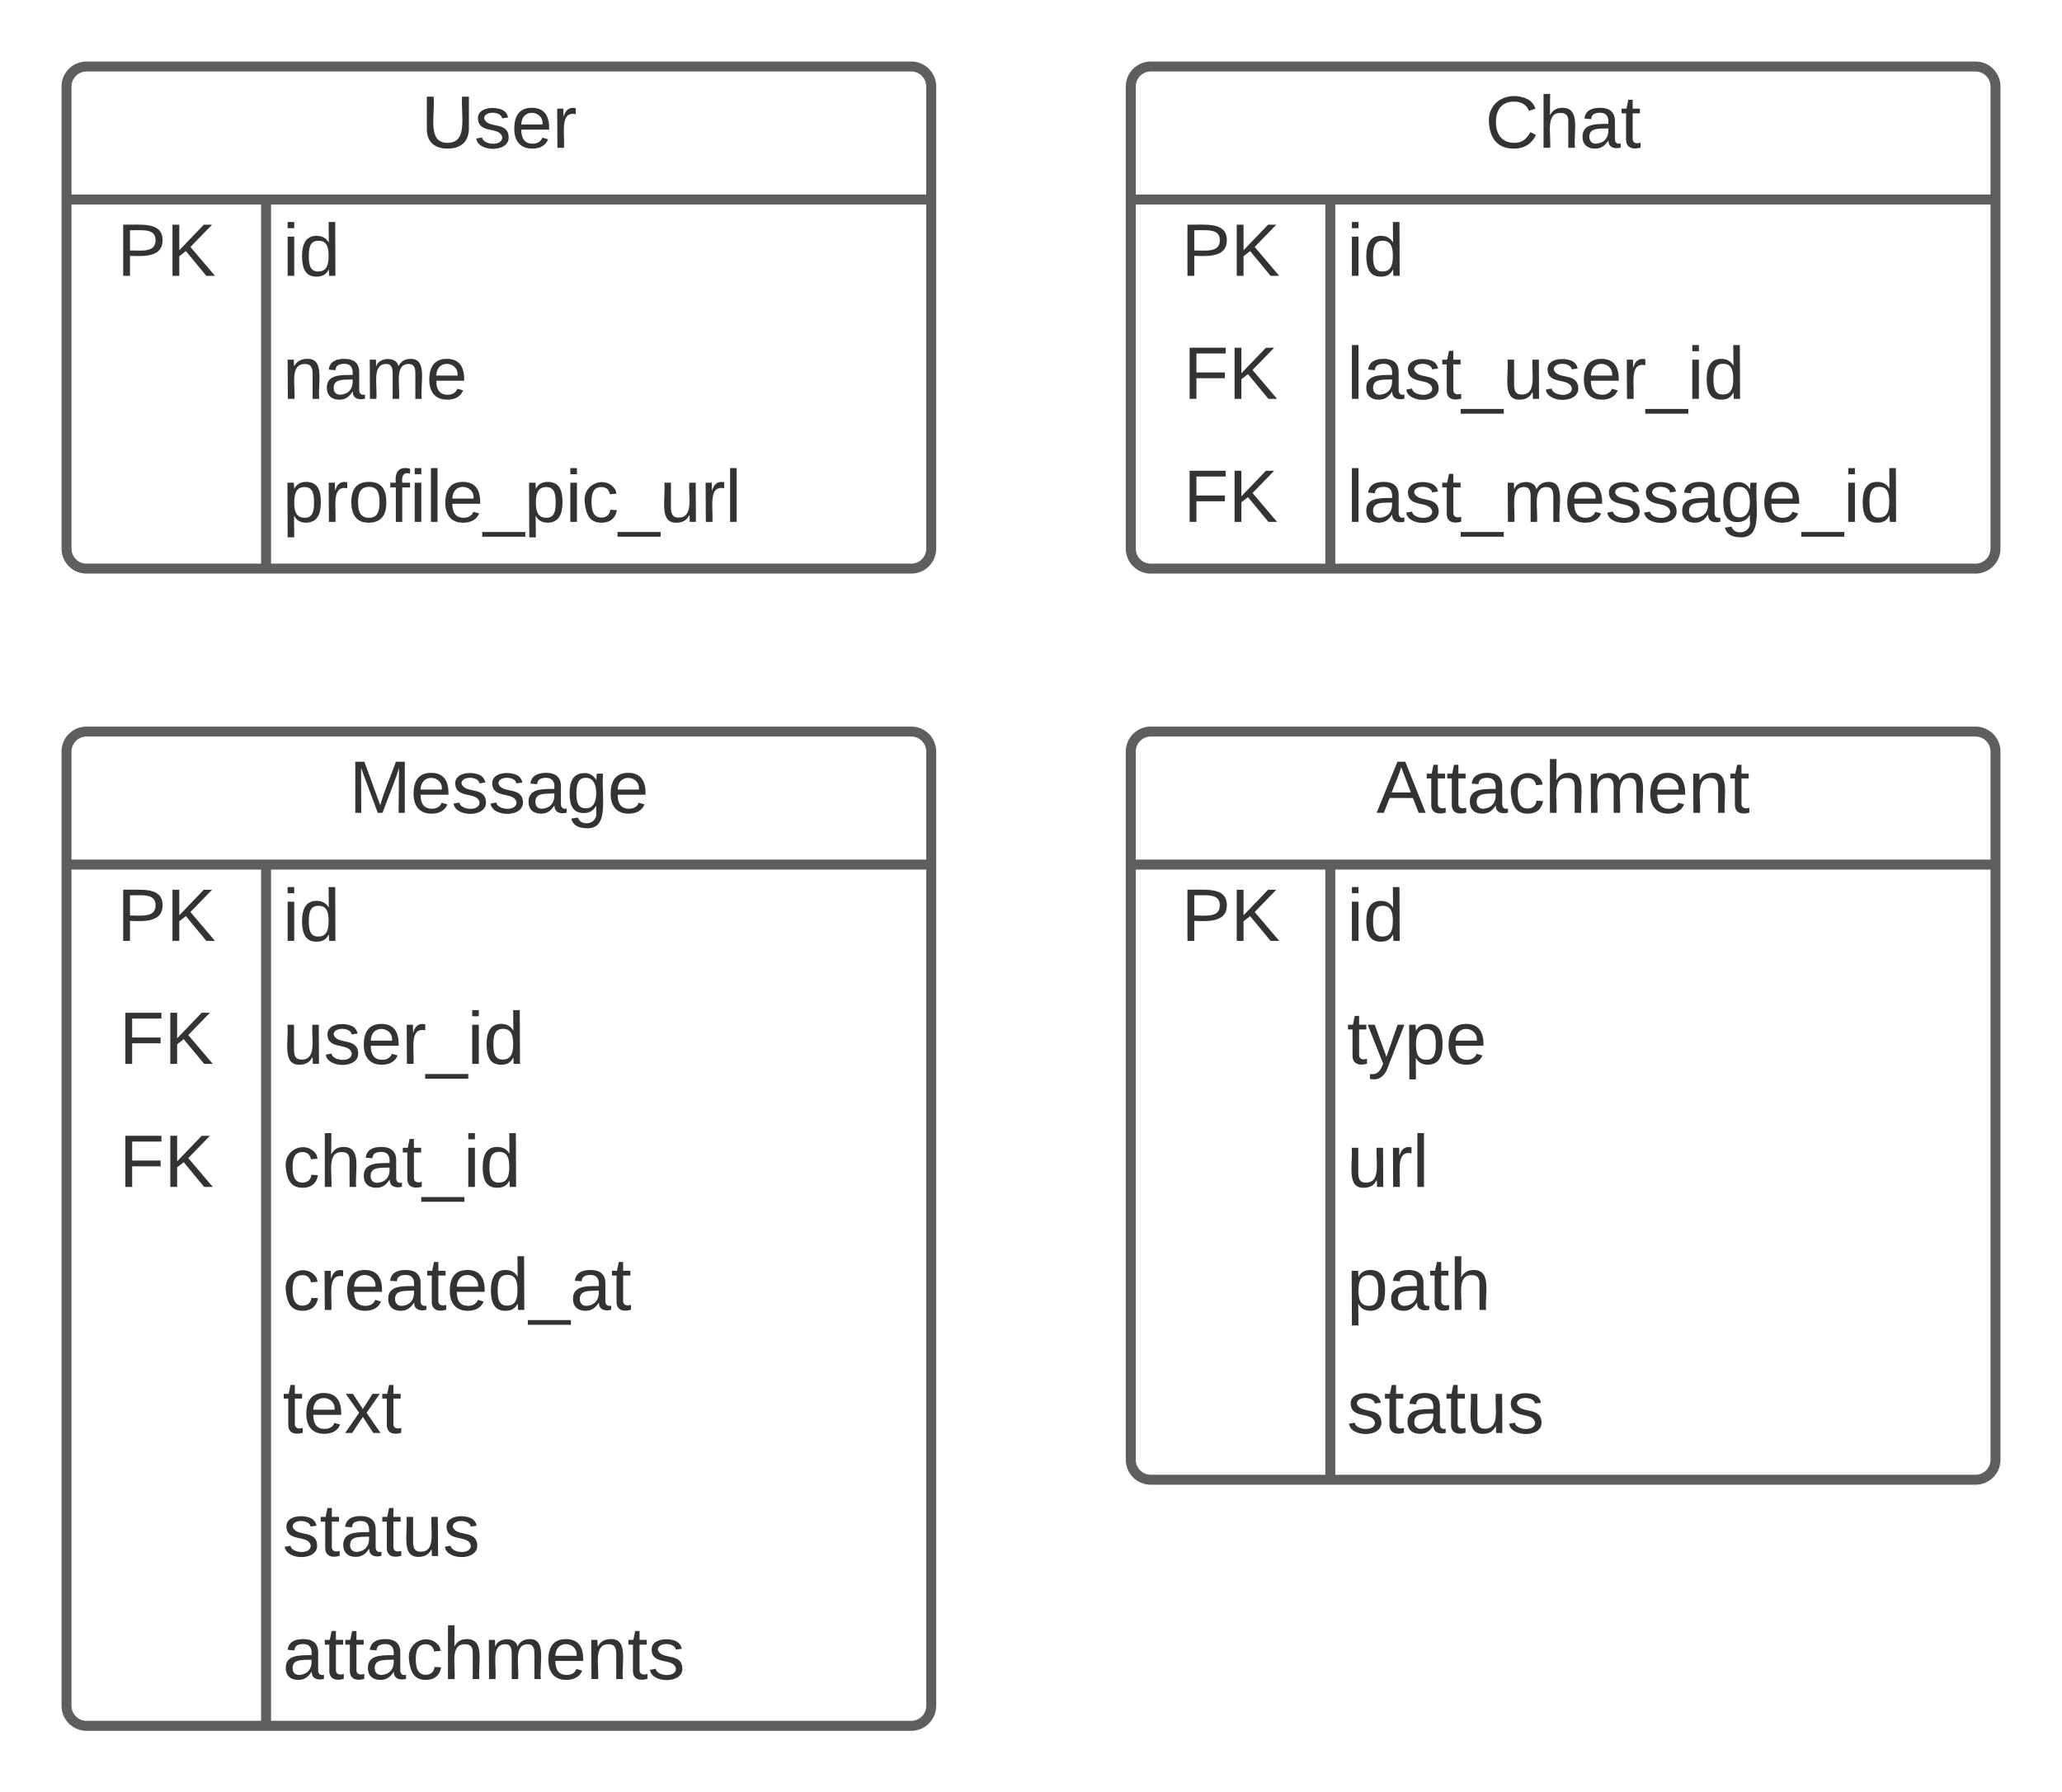 <svg xmlns="http://www.w3.org/2000/svg" xmlns:xlink="http://www.w3.org/1999/xlink" xmlns:lucid="lucid" width="620" height="539"><g transform="translate(-60 -60)" lucid:page-tab-id="fNOv4vQICjYi"><path d="M0 0h1760v1360H0z" fill="#fff"/><path d="M400 86c0-3.3 2.7-6 6-6h248c3.3 0 6 2.7 6 6v139c0 3.3-2.7 6-6 6H406c-3.3 0-6-2.7-6-6z" fill="#fff"/><path d="M400 86c0-3.3 2.7-6 6-6h248c3.3 0 6 2.7 6 6v139c0 3.3-2.7 6-6 6H406c-3.3 0-6-2.7-6-6zM400 120h260M460 120v111" stroke="#5e5e5e" stroke-width="3" fill="none"/><use xlink:href="#a" transform="matrix(1,0,0,1,410,80) translate(96.574 24.444)"/><use xlink:href="#b" transform="matrix(1,0,0,1,405,122.5) translate(10.185 20.444)"/><use xlink:href="#c" transform="matrix(1,0,0,1,465,122.5) translate(0 20.444)"/><use xlink:href="#d" transform="matrix(1,0,0,1,405,159.5) translate(10.833 20.444)"/><use xlink:href="#e" transform="matrix(1,0,0,1,465,159.5) translate(0 20.444)"/><use xlink:href="#d" transform="matrix(1,0,0,1,405,196.5) translate(10.833 20.444)"/><use xlink:href="#f" transform="matrix(1,0,0,1,465,196.5) translate(0 20.444)"/><path d="M80 86c0-3.3 2.7-6 6-6h248c3.3 0 6 2.7 6 6v139c0 3.3-2.7 6-6 6H86c-3.3 0-6-2.7-6-6z" fill="#fff"/><path d="M80 86c0-3.3 2.7-6 6-6h248c3.3 0 6 2.7 6 6v139c0 3.3-2.7 6-6 6H86c-3.3 0-6-2.7-6-6zM80 120h260M140 120v111" stroke="#5e5e5e" stroke-width="3" fill="none"/><use xlink:href="#g" transform="matrix(1,0,0,1,90,80) translate(96.605 24.444)"/><use xlink:href="#b" transform="matrix(1,0,0,1,85,122.5) translate(10.185 20.444)"/><use xlink:href="#c" transform="matrix(1,0,0,1,145,122.5) translate(0 20.444)"/><use xlink:href="#h" transform="matrix(1,0,0,1,145,159.5) translate(0 20.444)"/><use xlink:href="#i" transform="matrix(1,0,0,1,145,196.5) translate(0 20.444)"/><path d="M80 286c0-3.3 2.7-6 6-6h248c3.3 0 6 2.7 6 6v287c0 3.3-2.7 6-6 6H86c-3.3 0-6-2.7-6-6z" fill="#fff"/><path d="M80 286c0-3.3 2.7-6 6-6h248c3.3 0 6 2.7 6 6v287c0 3.3-2.7 6-6 6H86c-3.3 0-6-2.7-6-6zM80 320h260M140 320v259" stroke="#5e5e5e" stroke-width="3" fill="none"/><use xlink:href="#j" transform="matrix(1,0,0,1,90,280) translate(74.969 24.444)"/><use xlink:href="#b" transform="matrix(1,0,0,1,85,322.5) translate(10.185 20.444)"/><use xlink:href="#c" transform="matrix(1,0,0,1,145,322.5) translate(0 20.444)"/><use xlink:href="#d" transform="matrix(1,0,0,1,85,359.5) translate(10.833 20.444)"/><use xlink:href="#k" transform="matrix(1,0,0,1,145,359.5) translate(0 20.444)"/><use xlink:href="#d" transform="matrix(1,0,0,1,85,396.5) translate(10.833 20.444)"/><use xlink:href="#l" transform="matrix(1,0,0,1,145,396.5) translate(0 20.444)"/><use xlink:href="#m" transform="matrix(1,0,0,1,145,433.5) translate(0 20.444)"/><use xlink:href="#n" transform="matrix(1,0,0,1,145,470.5) translate(0 20.444)"/><use xlink:href="#o" transform="matrix(1,0,0,1,145,507.5) translate(0 20.444)"/><use xlink:href="#p" transform="matrix(1,0,0,1,145,544.5) translate(0 20.444)"/><path d="M400 286c0-3.3 2.7-6 6-6h248c3.3 0 6 2.7 6 6v213c0 3.3-2.7 6-6 6H406c-3.3 0-6-2.7-6-6z" fill="#fff"/><path d="M400 286c0-3.3 2.7-6 6-6h248c3.3 0 6 2.7 6 6v213c0 3.3-2.7 6-6 6H406c-3.3 0-6-2.7-6-6zM400 320h260M460 320v185" stroke="#5e5e5e" stroke-width="3" fill="none"/><use xlink:href="#q" transform="matrix(1,0,0,1,410,280) translate(63.858 24.444)"/><use xlink:href="#b" transform="matrix(1,0,0,1,405,322.5) translate(10.185 20.444)"/><use xlink:href="#c" transform="matrix(1,0,0,1,465,322.5) translate(0 20.444)"/><use xlink:href="#r" transform="matrix(1,0,0,1,465,359.5) translate(0 20.444)"/><use xlink:href="#s" transform="matrix(1,0,0,1,465,396.5) translate(0 20.444)"/><use xlink:href="#t" transform="matrix(1,0,0,1,465,433.5) translate(0 20.444)"/><use xlink:href="#o" transform="matrix(1,0,0,1,465,470.5) translate(0 20.444)"/><defs><path fill="#333" d="M212-179c-10-28-35-45-73-45-59 0-87 40-87 99 0 60 29 101 89 101 43 0 62-24 78-52l27 14C228-24 195 4 139 4 59 4 22-46 18-125c-6-104 99-153 187-111 19 9 31 26 39 46" id="u"/><path fill="#333" d="M106-169C34-169 62-67 57 0H25v-261h32l-1 103c12-21 28-36 61-36 89 0 53 116 60 194h-32v-121c2-32-8-49-39-48" id="v"/><path fill="#333" d="M141-36C126-15 110 5 73 4 37 3 15-17 15-53c-1-64 63-63 125-63 3-35-9-54-41-54-24 1-41 7-42 31l-33-3c5-37 33-52 76-52 45 0 72 20 72 64v82c-1 20 7 32 28 27v20c-31 9-61-2-59-35zM48-53c0 20 12 33 32 33 41-3 63-29 60-74-43 2-92-5-92 41" id="w"/><path fill="#333" d="M59-47c-2 24 18 29 38 22v24C64 9 27 4 27-40v-127H5v-23h24l9-43h21v43h35v23H59v120" id="x"/><g id="a"><use transform="matrix(0.062,0,0,0.062,0,0)" xlink:href="#u"/><use transform="matrix(0.062,0,0,0.062,15.988,0)" xlink:href="#v"/><use transform="matrix(0.062,0,0,0.062,28.333,0)" xlink:href="#w"/><use transform="matrix(0.062,0,0,0.062,40.679,0)" xlink:href="#x"/></g><path fill="#333" d="M30-248c87 1 191-15 191 75 0 78-77 80-158 76V0H30v-248zm33 125c57 0 124 11 124-50 0-59-68-47-124-48v98" id="y"/><path fill="#333" d="M194 0L95-120 63-95V0H30v-248h33v124l119-124h40L117-140 236 0h-42" id="z"/><g id="b"><use transform="matrix(0.062,0,0,0.062,0,0)" xlink:href="#y"/><use transform="matrix(0.062,0,0,0.062,14.815,0)" xlink:href="#z"/></g><path fill="#333" d="M24-231v-30h32v30H24zM24 0v-190h32V0H24" id="A"/><path fill="#333" d="M85-194c31 0 48 13 60 33l-1-100h32l1 261h-30c-2-10 0-23-3-31C134-8 116 4 85 4 32 4 16-35 15-94c0-66 23-100 70-100zm9 24c-40 0-46 34-46 75 0 40 6 74 45 74 42 0 51-32 51-76 0-42-9-74-50-73" id="B"/><g id="c"><use transform="matrix(0.062,0,0,0.062,0,0)" xlink:href="#A"/><use transform="matrix(0.062,0,0,0.062,4.877,0)" xlink:href="#B"/></g><path fill="#333" d="M63-220v92h138v28H63V0H30v-248h175v28H63" id="C"/><g id="d"><use transform="matrix(0.062,0,0,0.062,0,0)" xlink:href="#C"/><use transform="matrix(0.062,0,0,0.062,13.519,0)" xlink:href="#z"/></g><path fill="#333" d="M24 0v-261h32V0H24" id="D"/><path fill="#333" d="M135-143c-3-34-86-38-87 0 15 53 115 12 119 90S17 21 10-45l28-5c4 36 97 45 98 0-10-56-113-15-118-90-4-57 82-63 122-42 12 7 21 19 24 35" id="E"/><path fill="#333" d="M-5 72V49h209v23H-5" id="F"/><path fill="#333" d="M84 4C-5 8 30-112 23-190h32v120c0 31 7 50 39 49 72-2 45-101 50-169h31l1 190h-30c-1-10 1-25-2-33-11 22-28 36-60 37" id="G"/><path fill="#333" d="M100-194c63 0 86 42 84 106H49c0 40 14 67 53 68 26 1 43-12 49-29l28 8c-11 28-37 45-77 45C44 4 14-33 15-96c1-61 26-98 85-98zm52 81c6-60-76-77-97-28-3 7-6 17-6 28h103" id="H"/><path fill="#333" d="M114-163C36-179 61-72 57 0H25l-1-190h30c1 12-1 29 2 39 6-27 23-49 58-41v29" id="I"/><g id="e"><use transform="matrix(0.062,0,0,0.062,0,0)" xlink:href="#D"/><use transform="matrix(0.062,0,0,0.062,4.877,0)" xlink:href="#w"/><use transform="matrix(0.062,0,0,0.062,17.222,0)" xlink:href="#E"/><use transform="matrix(0.062,0,0,0.062,28.333,0)" xlink:href="#x"/><use transform="matrix(0.062,0,0,0.062,34.506,0)" xlink:href="#F"/><use transform="matrix(0.062,0,0,0.062,46.852,0)" xlink:href="#G"/><use transform="matrix(0.062,0,0,0.062,59.198,0)" xlink:href="#E"/><use transform="matrix(0.062,0,0,0.062,70.309,0)" xlink:href="#H"/><use transform="matrix(0.062,0,0,0.062,82.654,0)" xlink:href="#I"/><use transform="matrix(0.062,0,0,0.062,90,0)" xlink:href="#F"/><use transform="matrix(0.062,0,0,0.062,102.346,0)" xlink:href="#A"/><use transform="matrix(0.062,0,0,0.062,107.222,0)" xlink:href="#B"/></g><path fill="#333" d="M210-169c-67 3-38 105-44 169h-31v-121c0-29-5-50-35-48C34-165 62-65 56 0H25l-1-190h30c1 10-1 24 2 32 10-44 99-50 107 0 11-21 27-35 58-36 85-2 47 119 55 194h-31v-121c0-29-5-49-35-48" id="J"/><path fill="#333" d="M177-190C167-65 218 103 67 71c-23-6-38-20-44-43l32-5c15 47 100 32 89-28v-30C133-14 115 1 83 1 29 1 15-40 15-95c0-56 16-97 71-98 29-1 48 16 59 35 1-10 0-23 2-32h30zM94-22c36 0 50-32 50-73 0-42-14-75-50-75-39 0-46 34-46 75s6 73 46 73" id="K"/><g id="f"><use transform="matrix(0.062,0,0,0.062,0,0)" xlink:href="#D"/><use transform="matrix(0.062,0,0,0.062,4.877,0)" xlink:href="#w"/><use transform="matrix(0.062,0,0,0.062,17.222,0)" xlink:href="#E"/><use transform="matrix(0.062,0,0,0.062,28.333,0)" xlink:href="#x"/><use transform="matrix(0.062,0,0,0.062,34.506,0)" xlink:href="#F"/><use transform="matrix(0.062,0,0,0.062,46.852,0)" xlink:href="#J"/><use transform="matrix(0.062,0,0,0.062,65.309,0)" xlink:href="#H"/><use transform="matrix(0.062,0,0,0.062,77.654,0)" xlink:href="#E"/><use transform="matrix(0.062,0,0,0.062,88.765,0)" xlink:href="#E"/><use transform="matrix(0.062,0,0,0.062,99.877,0)" xlink:href="#w"/><use transform="matrix(0.062,0,0,0.062,112.222,0)" xlink:href="#K"/><use transform="matrix(0.062,0,0,0.062,124.568,0)" xlink:href="#H"/><use transform="matrix(0.062,0,0,0.062,136.914,0)" xlink:href="#F"/><use transform="matrix(0.062,0,0,0.062,149.259,0)" xlink:href="#A"/><use transform="matrix(0.062,0,0,0.062,154.136,0)" xlink:href="#B"/></g><path fill="#333" d="M232-93c-1 65-40 97-104 97C67 4 28-28 28-90v-158h33c8 89-33 224 67 224 102 0 64-133 71-224h33v155" id="L"/><g id="g"><use transform="matrix(0.062,0,0,0.062,0,0)" xlink:href="#L"/><use transform="matrix(0.062,0,0,0.062,15.988,0)" xlink:href="#E"/><use transform="matrix(0.062,0,0,0.062,27.099,0)" xlink:href="#H"/><use transform="matrix(0.062,0,0,0.062,39.444,0)" xlink:href="#I"/></g><path fill="#333" d="M117-194c89-4 53 116 60 194h-32v-121c0-31-8-49-39-48C34-167 62-67 57 0H25l-1-190h30c1 10-1 24 2 32 11-22 29-35 61-36" id="M"/><g id="h"><use transform="matrix(0.062,0,0,0.062,0,0)" xlink:href="#M"/><use transform="matrix(0.062,0,0,0.062,12.346,0)" xlink:href="#w"/><use transform="matrix(0.062,0,0,0.062,24.691,0)" xlink:href="#J"/><use transform="matrix(0.062,0,0,0.062,43.148,0)" xlink:href="#H"/></g><path fill="#333" d="M115-194c55 1 70 41 70 98S169 2 115 4C84 4 66-9 55-30l1 105H24l-1-265h31l2 30c10-21 28-34 59-34zm-8 174c40 0 45-34 45-75s-6-73-45-74c-42 0-51 32-51 76 0 43 10 73 51 73" id="N"/><path fill="#333" d="M100-194c62-1 85 37 85 99 1 63-27 99-86 99S16-35 15-95c0-66 28-99 85-99zM99-20c44 1 53-31 53-75 0-43-8-75-51-75s-53 32-53 75 10 74 51 75" id="O"/><path fill="#333" d="M101-234c-31-9-42 10-38 44h38v23H63V0H32v-167H5v-23h27c-7-52 17-82 69-68v24" id="P"/><path fill="#333" d="M96-169c-40 0-48 33-48 73s9 75 48 75c24 0 41-14 43-38l32 2c-6 37-31 61-74 61-59 0-76-41-82-99-10-93 101-131 147-64 4 7 5 14 7 22l-32 3c-4-21-16-35-41-35" id="Q"/><g id="i"><use transform="matrix(0.062,0,0,0.062,0,0)" xlink:href="#N"/><use transform="matrix(0.062,0,0,0.062,12.346,0)" xlink:href="#I"/><use transform="matrix(0.062,0,0,0.062,19.691,0)" xlink:href="#O"/><use transform="matrix(0.062,0,0,0.062,32.037,0)" xlink:href="#P"/><use transform="matrix(0.062,0,0,0.062,38.21,0)" xlink:href="#A"/><use transform="matrix(0.062,0,0,0.062,43.086,0)" xlink:href="#D"/><use transform="matrix(0.062,0,0,0.062,47.963,0)" xlink:href="#H"/><use transform="matrix(0.062,0,0,0.062,60.309,0)" xlink:href="#F"/><use transform="matrix(0.062,0,0,0.062,72.654,0)" xlink:href="#N"/><use transform="matrix(0.062,0,0,0.062,85,0)" xlink:href="#A"/><use transform="matrix(0.062,0,0,0.062,89.877,0)" xlink:href="#Q"/><use transform="matrix(0.062,0,0,0.062,100.988,0)" xlink:href="#F"/><use transform="matrix(0.062,0,0,0.062,113.333,0)" xlink:href="#G"/><use transform="matrix(0.062,0,0,0.062,125.679,0)" xlink:href="#I"/><use transform="matrix(0.062,0,0,0.062,133.025,0)" xlink:href="#D"/></g><path fill="#333" d="M240 0l2-218c-23 76-54 145-80 218h-23L58-218 59 0H30v-248h44l77 211c21-75 51-140 76-211h43V0h-30" id="R"/><g id="j"><use transform="matrix(0.062,0,0,0.062,0,0)" xlink:href="#R"/><use transform="matrix(0.062,0,0,0.062,18.457,0)" xlink:href="#H"/><use transform="matrix(0.062,0,0,0.062,30.802,0)" xlink:href="#E"/><use transform="matrix(0.062,0,0,0.062,41.914,0)" xlink:href="#E"/><use transform="matrix(0.062,0,0,0.062,53.025,0)" xlink:href="#w"/><use transform="matrix(0.062,0,0,0.062,65.37,0)" xlink:href="#K"/><use transform="matrix(0.062,0,0,0.062,77.716,0)" xlink:href="#H"/></g><g id="k"><use transform="matrix(0.062,0,0,0.062,0,0)" xlink:href="#G"/><use transform="matrix(0.062,0,0,0.062,12.346,0)" xlink:href="#E"/><use transform="matrix(0.062,0,0,0.062,23.457,0)" xlink:href="#H"/><use transform="matrix(0.062,0,0,0.062,35.802,0)" xlink:href="#I"/><use transform="matrix(0.062,0,0,0.062,43.148,0)" xlink:href="#F"/><use transform="matrix(0.062,0,0,0.062,55.494,0)" xlink:href="#A"/><use transform="matrix(0.062,0,0,0.062,60.37,0)" xlink:href="#B"/></g><g id="l"><use transform="matrix(0.062,0,0,0.062,0,0)" xlink:href="#Q"/><use transform="matrix(0.062,0,0,0.062,11.111,0)" xlink:href="#v"/><use transform="matrix(0.062,0,0,0.062,23.457,0)" xlink:href="#w"/><use transform="matrix(0.062,0,0,0.062,35.802,0)" xlink:href="#x"/><use transform="matrix(0.062,0,0,0.062,41.975,0)" xlink:href="#F"/><use transform="matrix(0.062,0,0,0.062,54.321,0)" xlink:href="#A"/><use transform="matrix(0.062,0,0,0.062,59.198,0)" xlink:href="#B"/></g><g id="m"><use transform="matrix(0.062,0,0,0.062,0,0)" xlink:href="#Q"/><use transform="matrix(0.062,0,0,0.062,11.111,0)" xlink:href="#I"/><use transform="matrix(0.062,0,0,0.062,18.457,0)" xlink:href="#H"/><use transform="matrix(0.062,0,0,0.062,30.802,0)" xlink:href="#w"/><use transform="matrix(0.062,0,0,0.062,43.148,0)" xlink:href="#x"/><use transform="matrix(0.062,0,0,0.062,49.321,0)" xlink:href="#H"/><use transform="matrix(0.062,0,0,0.062,61.667,0)" xlink:href="#B"/><use transform="matrix(0.062,0,0,0.062,74.012,0)" xlink:href="#F"/><use transform="matrix(0.062,0,0,0.062,86.358,0)" xlink:href="#w"/><use transform="matrix(0.062,0,0,0.062,98.704,0)" xlink:href="#x"/></g><path fill="#333" d="M141 0L90-78 38 0H4l68-98-65-92h35l48 74 47-74h35l-64 92 68 98h-35" id="S"/><g id="n"><use transform="matrix(0.062,0,0,0.062,0,0)" xlink:href="#x"/><use transform="matrix(0.062,0,0,0.062,6.173,0)" xlink:href="#H"/><use transform="matrix(0.062,0,0,0.062,18.519,0)" xlink:href="#S"/><use transform="matrix(0.062,0,0,0.062,29.63,0)" xlink:href="#x"/></g><g id="o"><use transform="matrix(0.062,0,0,0.062,0,0)" xlink:href="#E"/><use transform="matrix(0.062,0,0,0.062,11.111,0)" xlink:href="#x"/><use transform="matrix(0.062,0,0,0.062,17.284,0)" xlink:href="#w"/><use transform="matrix(0.062,0,0,0.062,29.63,0)" xlink:href="#x"/><use transform="matrix(0.062,0,0,0.062,35.802,0)" xlink:href="#G"/><use transform="matrix(0.062,0,0,0.062,48.148,0)" xlink:href="#E"/></g><g id="p"><use transform="matrix(0.062,0,0,0.062,0,0)" xlink:href="#w"/><use transform="matrix(0.062,0,0,0.062,12.346,0)" xlink:href="#x"/><use transform="matrix(0.062,0,0,0.062,18.519,0)" xlink:href="#x"/><use transform="matrix(0.062,0,0,0.062,24.691,0)" xlink:href="#w"/><use transform="matrix(0.062,0,0,0.062,37.037,0)" xlink:href="#Q"/><use transform="matrix(0.062,0,0,0.062,48.148,0)" xlink:href="#v"/><use transform="matrix(0.062,0,0,0.062,60.494,0)" xlink:href="#J"/><use transform="matrix(0.062,0,0,0.062,78.951,0)" xlink:href="#H"/><use transform="matrix(0.062,0,0,0.062,91.296,0)" xlink:href="#M"/><use transform="matrix(0.062,0,0,0.062,103.642,0)" xlink:href="#x"/><use transform="matrix(0.062,0,0,0.062,109.815,0)" xlink:href="#E"/></g><path fill="#333" d="M205 0l-28-72H64L36 0H1l101-248h38L239 0h-34zm-38-99l-47-123c-12 45-31 82-46 123h93" id="T"/><g id="q"><use transform="matrix(0.062,0,0,0.062,0,0)" xlink:href="#T"/><use transform="matrix(0.062,0,0,0.062,14.815,0)" xlink:href="#x"/><use transform="matrix(0.062,0,0,0.062,20.988,0)" xlink:href="#x"/><use transform="matrix(0.062,0,0,0.062,27.16,0)" xlink:href="#w"/><use transform="matrix(0.062,0,0,0.062,39.506,0)" xlink:href="#Q"/><use transform="matrix(0.062,0,0,0.062,50.617,0)" xlink:href="#v"/><use transform="matrix(0.062,0,0,0.062,62.963,0)" xlink:href="#J"/><use transform="matrix(0.062,0,0,0.062,81.42,0)" xlink:href="#H"/><use transform="matrix(0.062,0,0,0.062,93.765,0)" xlink:href="#M"/><use transform="matrix(0.062,0,0,0.062,106.111,0)" xlink:href="#x"/></g><path fill="#333" d="M179-190L93 31C79 59 56 82 12 73V49c39 6 53-20 64-50L1-190h34L92-34l54-156h33" id="U"/><g id="r"><use transform="matrix(0.062,0,0,0.062,0,0)" xlink:href="#x"/><use transform="matrix(0.062,0,0,0.062,6.173,0)" xlink:href="#U"/><use transform="matrix(0.062,0,0,0.062,17.284,0)" xlink:href="#N"/><use transform="matrix(0.062,0,0,0.062,29.63,0)" xlink:href="#H"/></g><g id="s"><use transform="matrix(0.062,0,0,0.062,0,0)" xlink:href="#G"/><use transform="matrix(0.062,0,0,0.062,12.346,0)" xlink:href="#I"/><use transform="matrix(0.062,0,0,0.062,19.691,0)" xlink:href="#D"/></g><g id="t"><use transform="matrix(0.062,0,0,0.062,0,0)" xlink:href="#N"/><use transform="matrix(0.062,0,0,0.062,12.346,0)" xlink:href="#w"/><use transform="matrix(0.062,0,0,0.062,24.691,0)" xlink:href="#x"/><use transform="matrix(0.062,0,0,0.062,30.864,0)" xlink:href="#v"/></g></defs></g></svg>